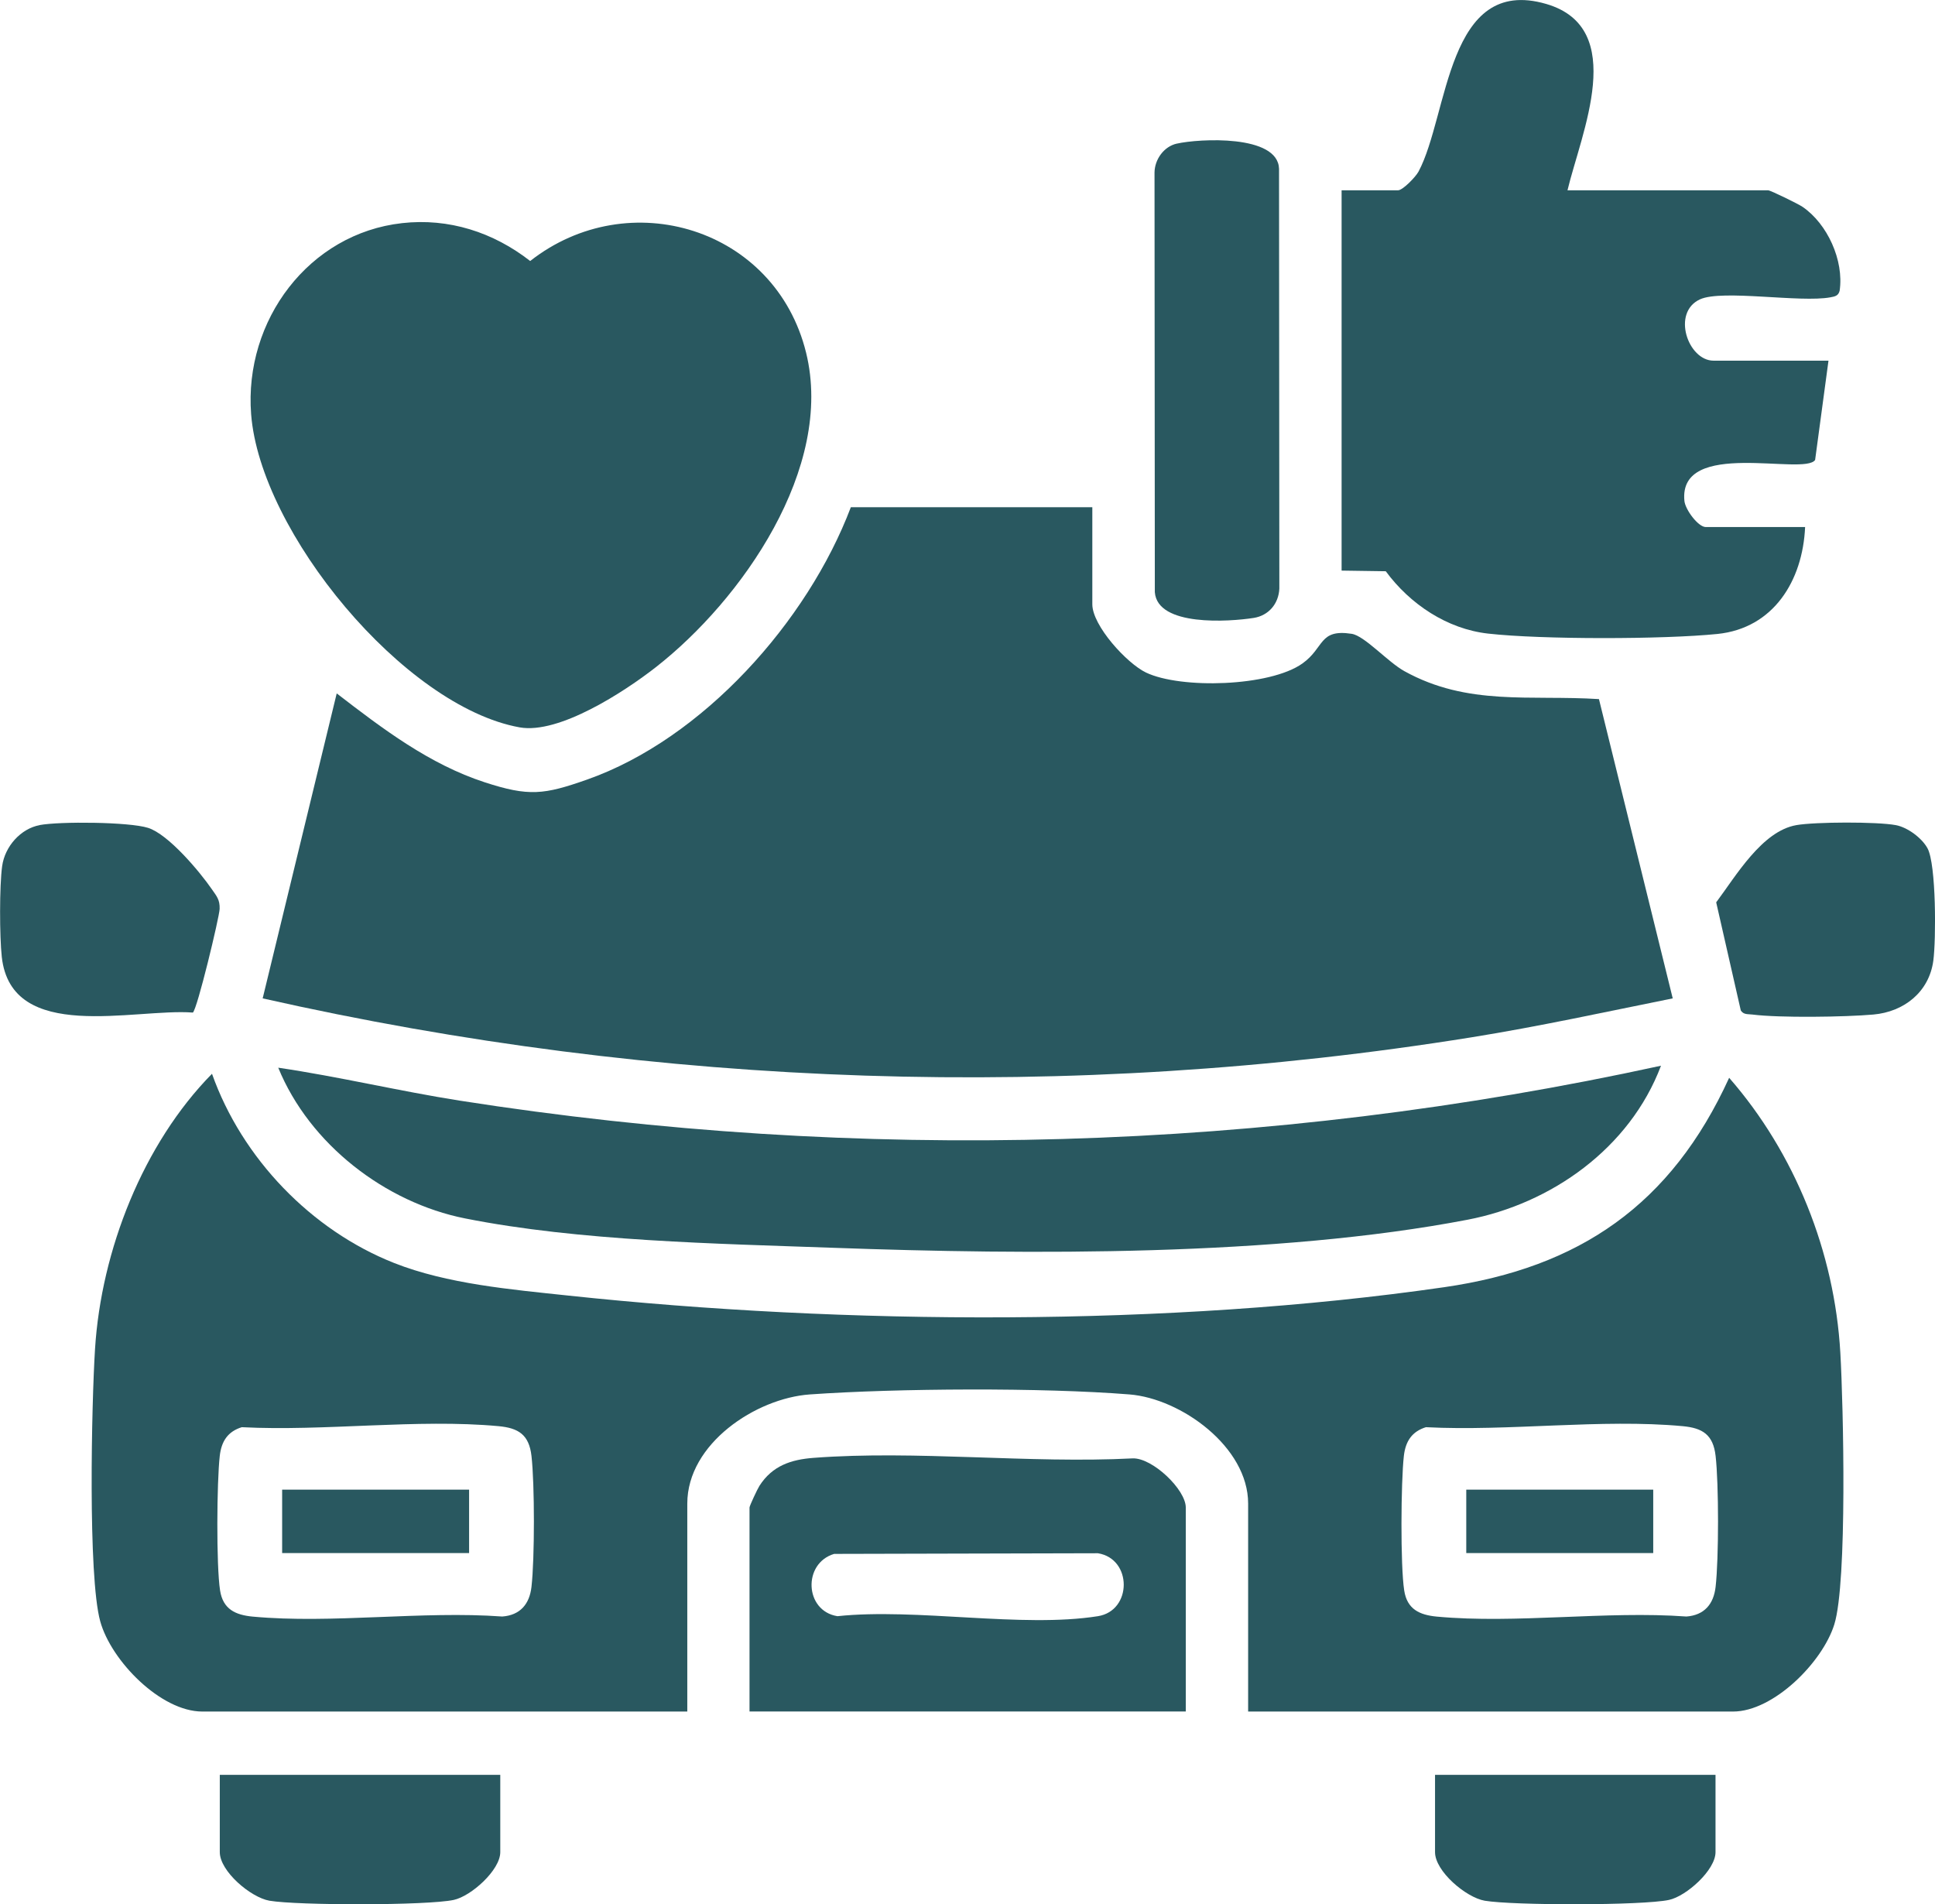 <svg viewBox="0 0 63 62" fill="none" xmlns="http://www.w3.org/2000/svg">
  <g clip-path="url(#clip0_32_537)">
    <path d="M35.564 16.514V19.674C35.564 20.372 36.689 21.599 37.311 21.897C38.443 22.438 41.343 22.359 42.406 21.601C43.127 21.087 42.936 20.472 44.007 20.636C44.428 20.699 45.182 21.552 45.724 21.852C47.79 22.996 49.809 22.619 52.059 22.762L54.461 32.506C52.281 32.945 50.107 33.421 47.908 33.774C34.826 35.876 21.465 35.42 8.552 32.506L10.963 22.576C12.449 23.723 13.98 24.885 15.786 25.472C17.218 25.938 17.708 25.877 19.112 25.383C22.877 24.059 26.29 20.243 27.702 16.514H35.564Z" fill="#295860" />
    <path d="M40.637 55.724V48.953C40.637 47.111 38.453 45.536 36.774 45.401C33.931 45.174 29.225 45.2 26.365 45.401C24.611 45.526 22.377 47.004 22.377 48.955V55.726H6.587C5.233 55.726 3.617 54.074 3.263 52.787C2.858 51.312 2.982 45.693 3.094 43.92C3.295 40.71 4.662 37.236 6.902 34.961C7.881 37.72 10.138 40.056 12.83 41.121C14.565 41.807 16.655 41.985 18.507 42.183C27.492 43.141 38.087 43.203 47.024 41.909C51.42 41.273 54.409 39.229 56.298 35.092C58.438 37.544 59.73 40.76 59.918 44.047C60.017 45.763 60.149 51.513 59.722 52.888C59.337 54.126 57.739 55.726 56.425 55.726H40.637V55.724ZM7.881 46.465C7.417 46.606 7.209 46.925 7.155 47.402C7.058 48.25 7.039 50.972 7.165 51.782C7.26 52.399 7.67 52.582 8.229 52.635C10.807 52.874 13.736 52.442 16.354 52.632C16.93 52.589 17.24 52.234 17.304 51.665C17.409 50.752 17.409 48.317 17.304 47.404C17.225 46.709 16.879 46.494 16.23 46.434C13.591 46.189 10.562 46.606 7.881 46.468V46.465ZM46.434 46.465C45.97 46.606 45.762 46.925 45.707 47.402C45.611 48.25 45.592 50.972 45.718 51.782C45.812 52.399 46.222 52.582 46.782 52.635C49.36 52.874 52.289 52.442 54.907 52.632C55.483 52.589 55.793 52.234 55.857 51.665C55.962 50.752 55.962 48.317 55.857 47.404C55.778 46.709 55.432 46.494 54.783 46.434C52.144 46.189 49.114 46.606 46.434 46.468V46.465Z" fill="#295860" />
    <path d="M13.089 7.265C14.612 7.094 16.058 7.559 17.262 8.498C20.468 5.979 25.245 7.42 26.245 11.484C27.168 15.237 24.146 19.541 21.349 21.726C20.334 22.519 18.202 23.913 16.918 23.682C13.152 23.005 8.469 17.322 8.176 13.483C7.942 10.426 10.062 7.602 13.091 7.265H13.089Z" fill="#295860" />
    <path d="M51.036 6.196H57.567C57.645 6.196 58.551 6.641 58.687 6.734C59.493 7.283 60.042 8.478 59.895 9.468C59.852 9.635 59.74 9.653 59.596 9.68C58.619 9.863 56.071 9.417 55.349 9.746C54.416 10.173 54.956 11.743 55.791 11.743H59.532L59.097 14.975C58.748 15.503 54.639 14.264 54.841 16.309C54.87 16.595 55.29 17.16 55.537 17.16H58.771C58.693 18.913 57.738 20.455 55.917 20.641C54.167 20.82 50.187 20.825 48.449 20.629C47.114 20.479 45.907 19.671 45.118 18.599L43.68 18.578V6.196H45.518C45.669 6.196 46.09 5.764 46.185 5.586C47.168 3.743 47.095 -0.818 50.343 0.129C53.028 0.913 51.476 4.346 51.034 6.198L51.036 6.196Z" fill="#295860" />
    <path d="M54.078 34.701C53.062 37.389 50.505 39.19 47.785 39.712C41.55 40.909 33.486 40.856 27.137 40.627C23.336 40.491 18.856 40.41 15.141 39.67C12.549 39.155 10.079 37.258 9.059 34.763C11.036 35.054 12.998 35.526 14.978 35.837C27.99 37.875 41.22 37.505 54.08 34.698L54.078 34.701Z" fill="#295860" />
    <path d="M38.607 55.724H24.403V49.082C24.403 49.029 24.661 48.479 24.725 48.379C25.145 47.721 25.757 47.521 26.49 47.466C29.838 47.212 33.503 47.657 36.884 47.483C37.525 47.466 38.607 48.498 38.607 49.084V55.726V55.724ZM27.158 50.593C26.128 50.9 26.195 52.452 27.265 52.621C29.846 52.349 33.267 53.014 35.746 52.621C36.865 52.444 36.869 50.752 35.746 50.572L27.156 50.593H27.158Z" fill="#295860" />
    <path d="M38.317 4.676C39.036 4.513 41.608 4.371 41.643 5.495L41.653 19.162C41.631 19.659 41.303 20.043 40.818 20.119C40.022 20.244 37.684 20.407 37.599 19.28L37.589 5.612C37.597 5.185 37.897 4.769 38.316 4.675L38.317 4.676Z" fill="#295860" />
    <path d="M1.291 26.863C1.952 26.741 4.203 26.759 4.82 26.954C5.479 27.161 6.496 28.369 6.904 28.962C7.056 29.182 7.16 29.294 7.151 29.592C7.143 29.859 6.419 32.868 6.279 32.968C4.371 32.823 0.369 33.988 0.058 31.155C-0.015 30.495 -0.02 28.846 0.07 28.2C0.159 27.554 0.678 26.978 1.293 26.865L1.291 26.863Z" fill="#295860" />
    <path d="M58.485 26.865C59.105 26.758 61.109 26.751 61.723 26.865C62.102 26.935 62.571 27.28 62.756 27.619C63.042 28.143 63.036 30.6 62.946 31.274C62.809 32.304 61.985 32.944 60.996 33.032C60.081 33.114 57.934 33.145 57.053 33.032C56.914 33.014 56.769 33.044 56.677 32.899L55.876 29.379C56.52 28.519 57.367 27.058 58.487 26.865H58.485Z" fill="#295860" />
    <path d="M16.288 57.789V60.304C16.288 60.889 15.338 61.738 14.773 61.859C13.906 62.045 9.686 62.041 8.773 61.885C8.163 61.779 7.156 60.926 7.156 60.303V57.787H16.286L16.288 57.789Z" fill="#295860" />
    <path d="M55.854 57.789V60.304C55.854 60.889 54.904 61.738 54.339 61.859C53.472 62.045 49.252 62.041 48.339 61.885C47.729 61.779 46.722 60.926 46.722 60.303V57.787H55.852L55.854 57.789Z" fill="#295860" />
    <path d="M15.273 48.501H9.186V50.566H15.273V48.501Z" fill="#295860" />
    <path d="M53.826 48.501H47.739V50.566H53.826V48.501Z" fill="#295860" />
  </g>
  <defs>
    <clipPath id="clip0_32_537">
      <rect width="63" height="62" fill="white" />
    </clipPath>
  </defs>
</svg>
